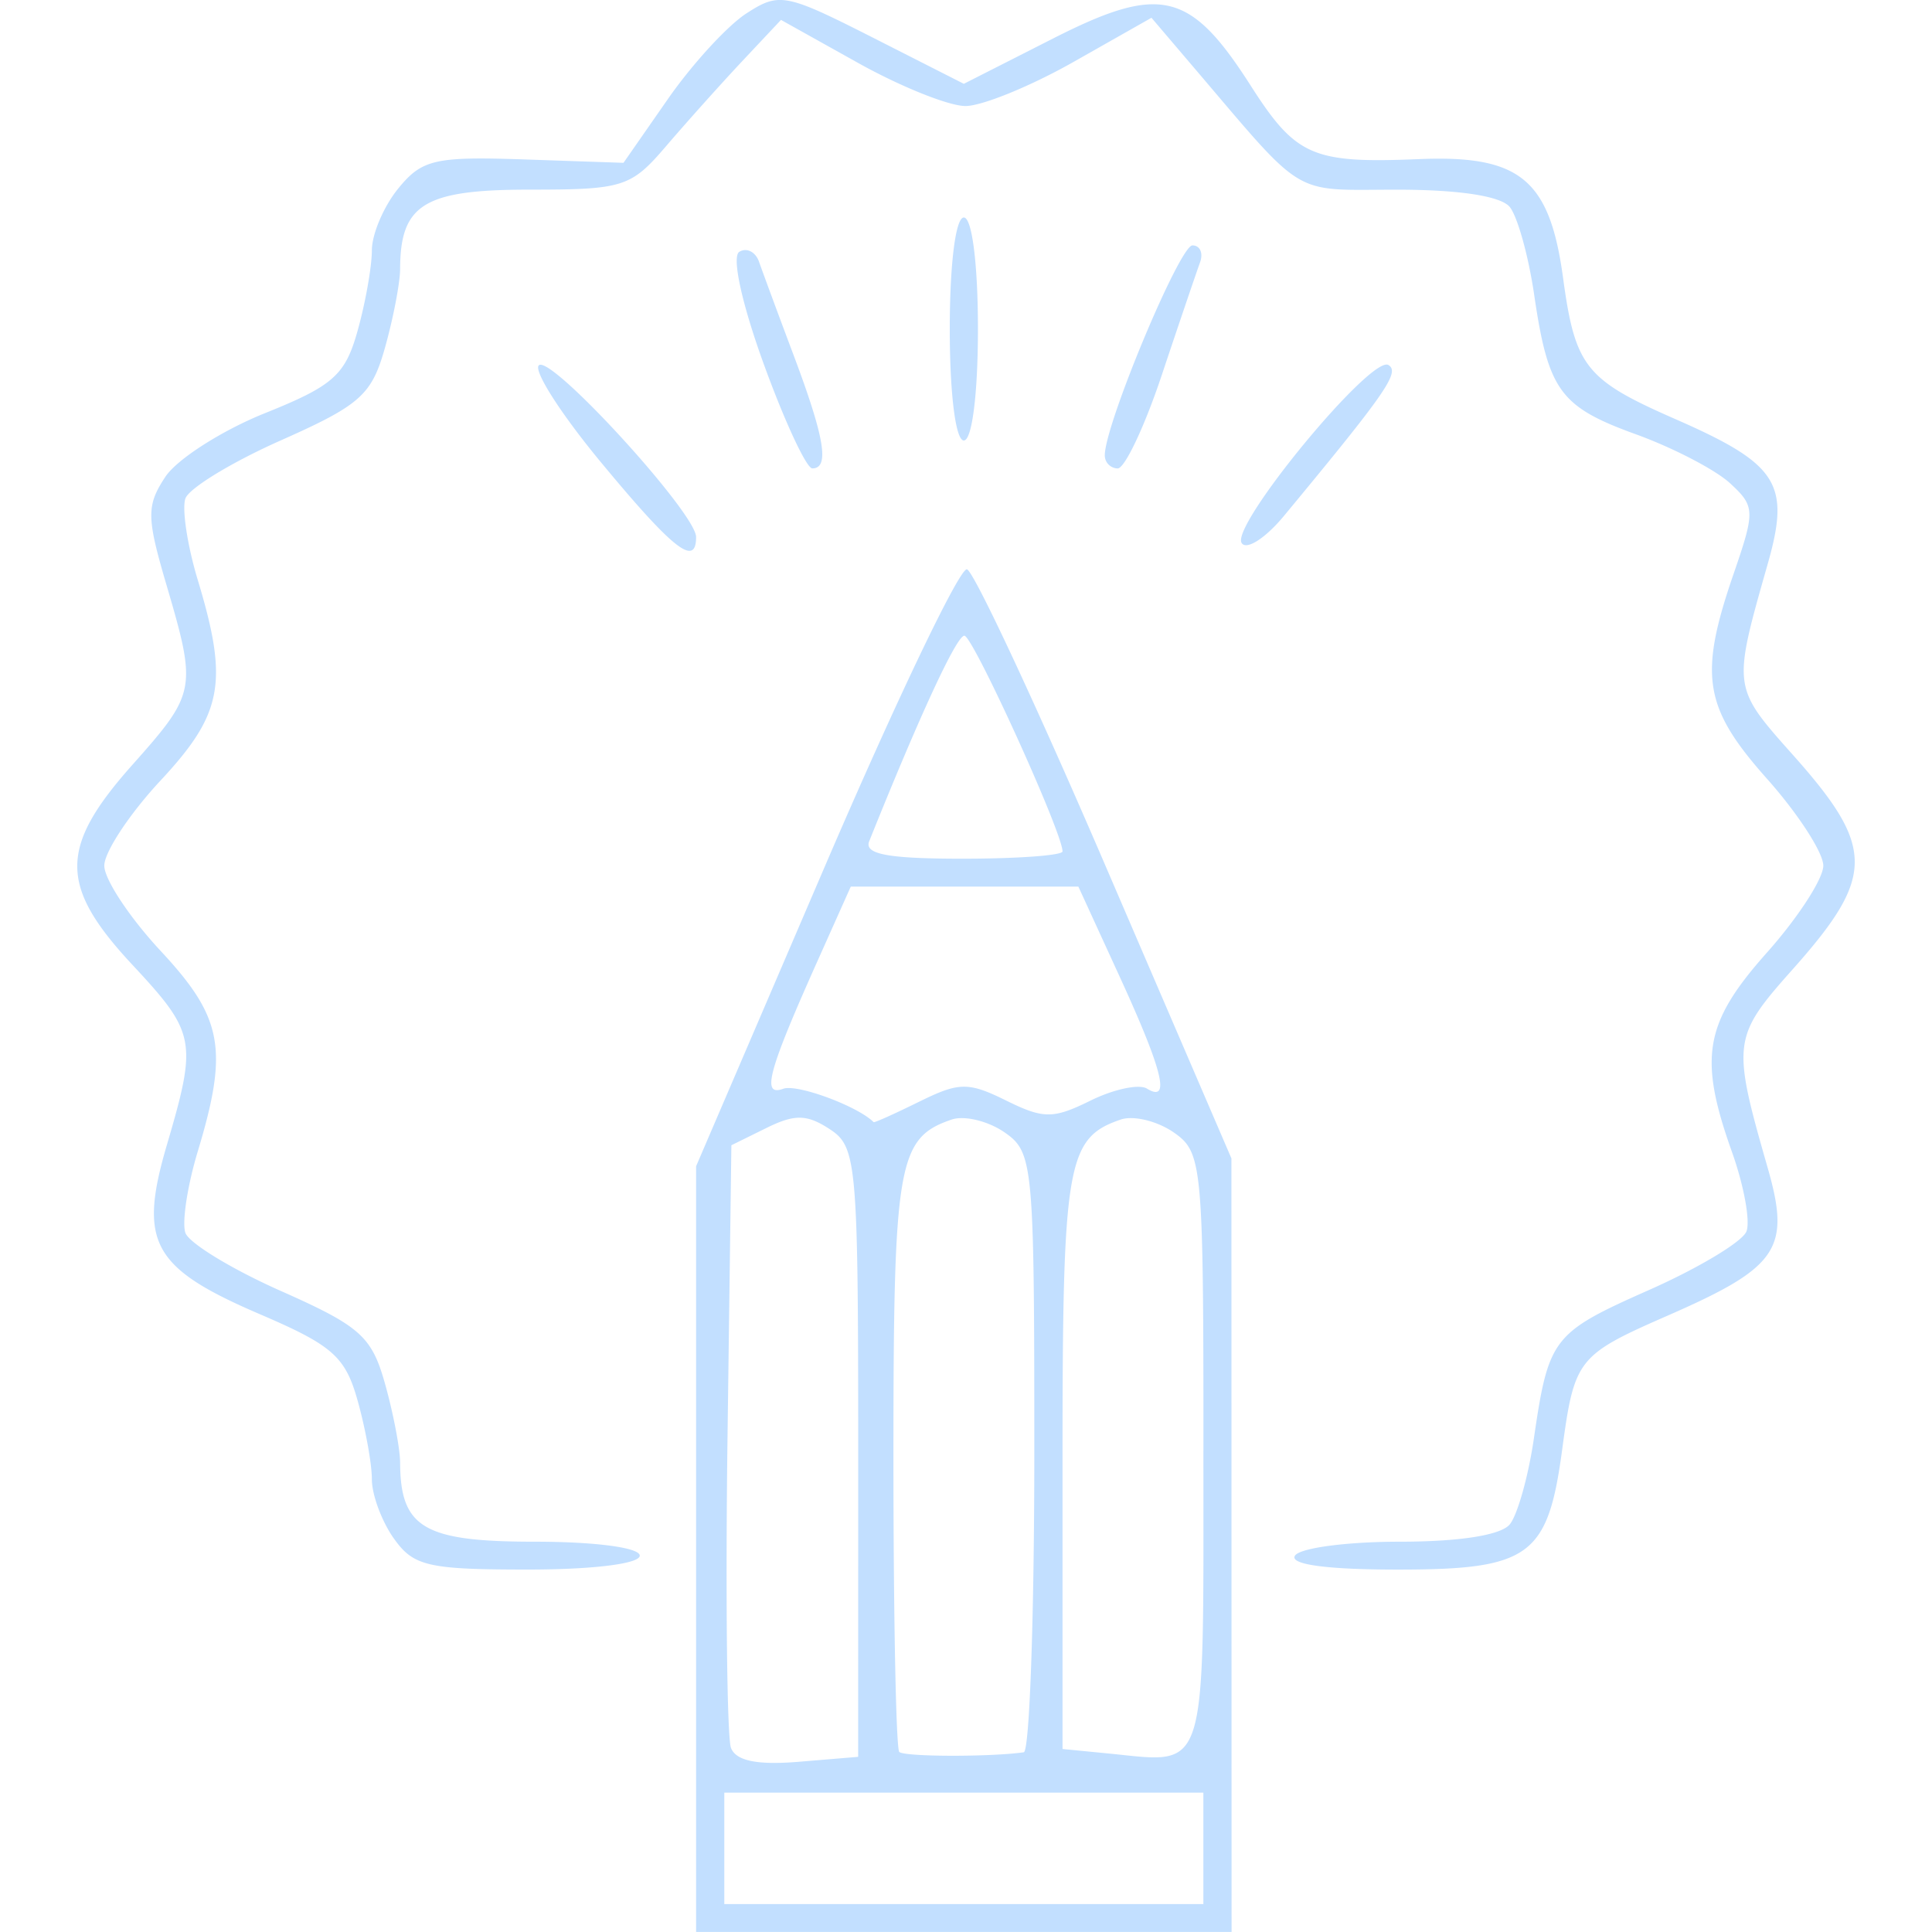 <svg xmlns="http://www.w3.org/2000/svg" width="50" height="50">
    <path d="M18.015 40.091v-9.909l3.34-7.778c1.838-4.278 3.489-7.729 3.671-7.67.182.06 1.796 3.516 3.586 7.678l3.257 7.567.002 10.01.002 10.01H18.015Zm13.128 7.744v-1.442H18.745v2.885h12.398ZM22.21 37.586c0-7.492-.036-7.903-.733-8.361-.592-.389-.908-.395-1.64-.034l-.909.448-.1 7.555c-.054 4.156-.013 7.775.09 8.043.13.334.679.446 1.741.359l1.55-.129zm4.285 7.763c.15-.022.273-3.52.273-7.774 0-7.467-.027-7.755-.771-8.27-.424-.293-1.04-.443-1.368-.331-1.398.478-1.507 1.118-1.507 8.77 0 4.094.068 7.513.151 7.596.13.127 2.346.133 3.222.009zm4.65-7.817c0-7.423-.028-7.71-.772-8.227-.424-.293-1.04-.443-1.368-.331-1.398.478-1.507 1.116-1.507 8.806v7.484l1.185.116c2.595.254 2.461.681 2.461-7.848zm-7.35-9.023c1.027-.507 1.266-.51 2.244-.027.969.478 1.217.478 2.182.002.6-.296 1.256-.436 1.46-.312.619.379.42-.444-.702-2.891l-1.071-2.336h-5.89l-.871 1.948c-1.275 2.852-1.445 3.491-.875 3.284.355-.13 1.926.45 2.337.864.02.02.553-.22 1.185-.532zm3.703-6.475c0-.484-2.32-5.582-2.54-5.582-.202 0-1.155 2.058-2.463 5.32-.135.335.484.451 2.41.451 1.426 0 2.593-.085 2.593-.189zM10.194 39.818c-.312-.44-.57-1.13-.57-1.533 0-.402-.167-1.319-.369-2.038-.319-1.139-.648-1.428-2.526-2.234-2.79-1.198-3.152-1.856-2.412-4.376.792-2.695.753-2.904-.89-4.667-1.903-2.042-1.903-3.039 0-5.177 1.653-1.858 1.672-1.961.881-4.656-.517-1.758-.52-2.054-.027-2.799.304-.457 1.463-1.198 2.578-1.646 1.763-.708 2.074-.983 2.394-2.126.203-.722.37-1.661.371-2.085 0-.425.31-1.148.687-1.608.611-.748.949-.825 3.254-.747l2.571.088L17.28 2.57c.628-.904 1.544-1.904 2.037-2.223.85-.55 1.01-.52 3.26.62l2.367 1.202L27.256.995c2.776-1.409 3.547-1.225 5.106 1.212 1.174 1.837 1.603 2.025 4.356 1.911 2.62-.11 3.387.524 3.734 3.073.312 2.296.58 2.636 2.892 3.649 2.674 1.171 2.996 1.673 2.407 3.745-.918 3.23-.923 3.186.667 4.972 2.115 2.378 2.111 3.129-.021 5.526-1.561 1.753-1.58 1.899-.65 5.139.6 2.094.28 2.57-2.57 3.818-2.36 1.033-2.431 1.125-2.751 3.497-.37 2.741-.843 3.084-4.257 3.084-1.829 0-2.8-.132-2.656-.36.123-.2 1.344-.362 2.712-.362 1.55 0 2.622-.169 2.849-.45.2-.249.479-1.244.621-2.211.384-2.62.479-2.743 2.995-3.859 1.277-.567 2.407-1.247 2.508-1.51.103-.264-.065-1.183-.37-2.042-.878-2.459-.723-3.35.9-5.174.803-.902 1.459-1.913 1.459-2.25 0-.335-.656-1.349-1.459-2.25-1.636-1.84-1.77-2.664-.865-5.295.564-1.638.56-1.753-.091-2.353-.376-.346-1.466-.913-2.42-1.26-1.983-.717-2.283-1.129-2.65-3.631-.146-.992-.429-2.007-.628-2.255-.228-.284-1.31-.45-2.913-.45-2.783 0-2.34.266-5.312-3.217L29.8.46l-2.016 1.142c-1.109.628-2.368 1.142-2.798 1.142-.43 0-1.68-.502-2.778-1.115L20.212.515l-1.008 1.073c-.554.591-1.44 1.58-1.968 2.197-.908 1.06-1.102 1.123-3.542 1.123-2.715 0-3.334.38-3.339 2.05-.001.36-.177 1.276-.39 2.034-.344 1.228-.638 1.49-2.69 2.402-1.268.562-2.382 1.24-2.477 1.507-.093.266.05 1.215.32 2.108.8 2.648.649 3.46-.96 5.188-.802.86-1.459 1.854-1.459 2.207 0 .352.657 1.345 1.459 2.206 1.609 1.727 1.76 2.54.96 5.189-.27.893-.413 1.84-.32 2.108.095.266 1.208.943 2.477 1.506 2.05.91 2.346 1.173 2.69 2.401.213.759.388 1.674.39 2.035.005 1.69.614 2.05 3.48 2.05 1.57 0 2.722.153 2.722.361 0 .21-1.21.36-2.897.36-2.58 0-2.96-.087-3.465-.802zm5.356-27.857c-1.054-1.274-1.773-2.406-1.597-2.513.357-.219 4.062 3.84 4.062 4.45 0 .79-.592.324-2.465-1.937zm16.583 2.09c-.286-.458 3.357-4.875 3.8-4.604.304.186-.057.708-2.707 3.908-.48.578-.971.892-1.093.697zM19.767 9.425c-.57-1.568-.835-2.784-.634-2.908.19-.116.422 0 .512.261.091.26.5 1.368.91 2.458.79 2.108.916 2.886.467 2.886-.15 0-.716-1.213-1.255-2.697zm8.825 2.356c0-.79 1.937-5.43 2.268-5.43.2 0 .287.203.193.451-.09.248-.533 1.547-.98 2.886-.446 1.34-.963 2.435-1.147 2.435a.34.337 0 0 1-.334-.34ZM24.58 8.514c0-1.684.151-2.885.364-2.885.212 0 .365 1.201.365 2.885 0 1.683-.153 2.886-.365 2.886-.213 0-.364-1.203-.364-2.886z" style="fill:#c2dfff;stroke-width:1"/>
</svg>